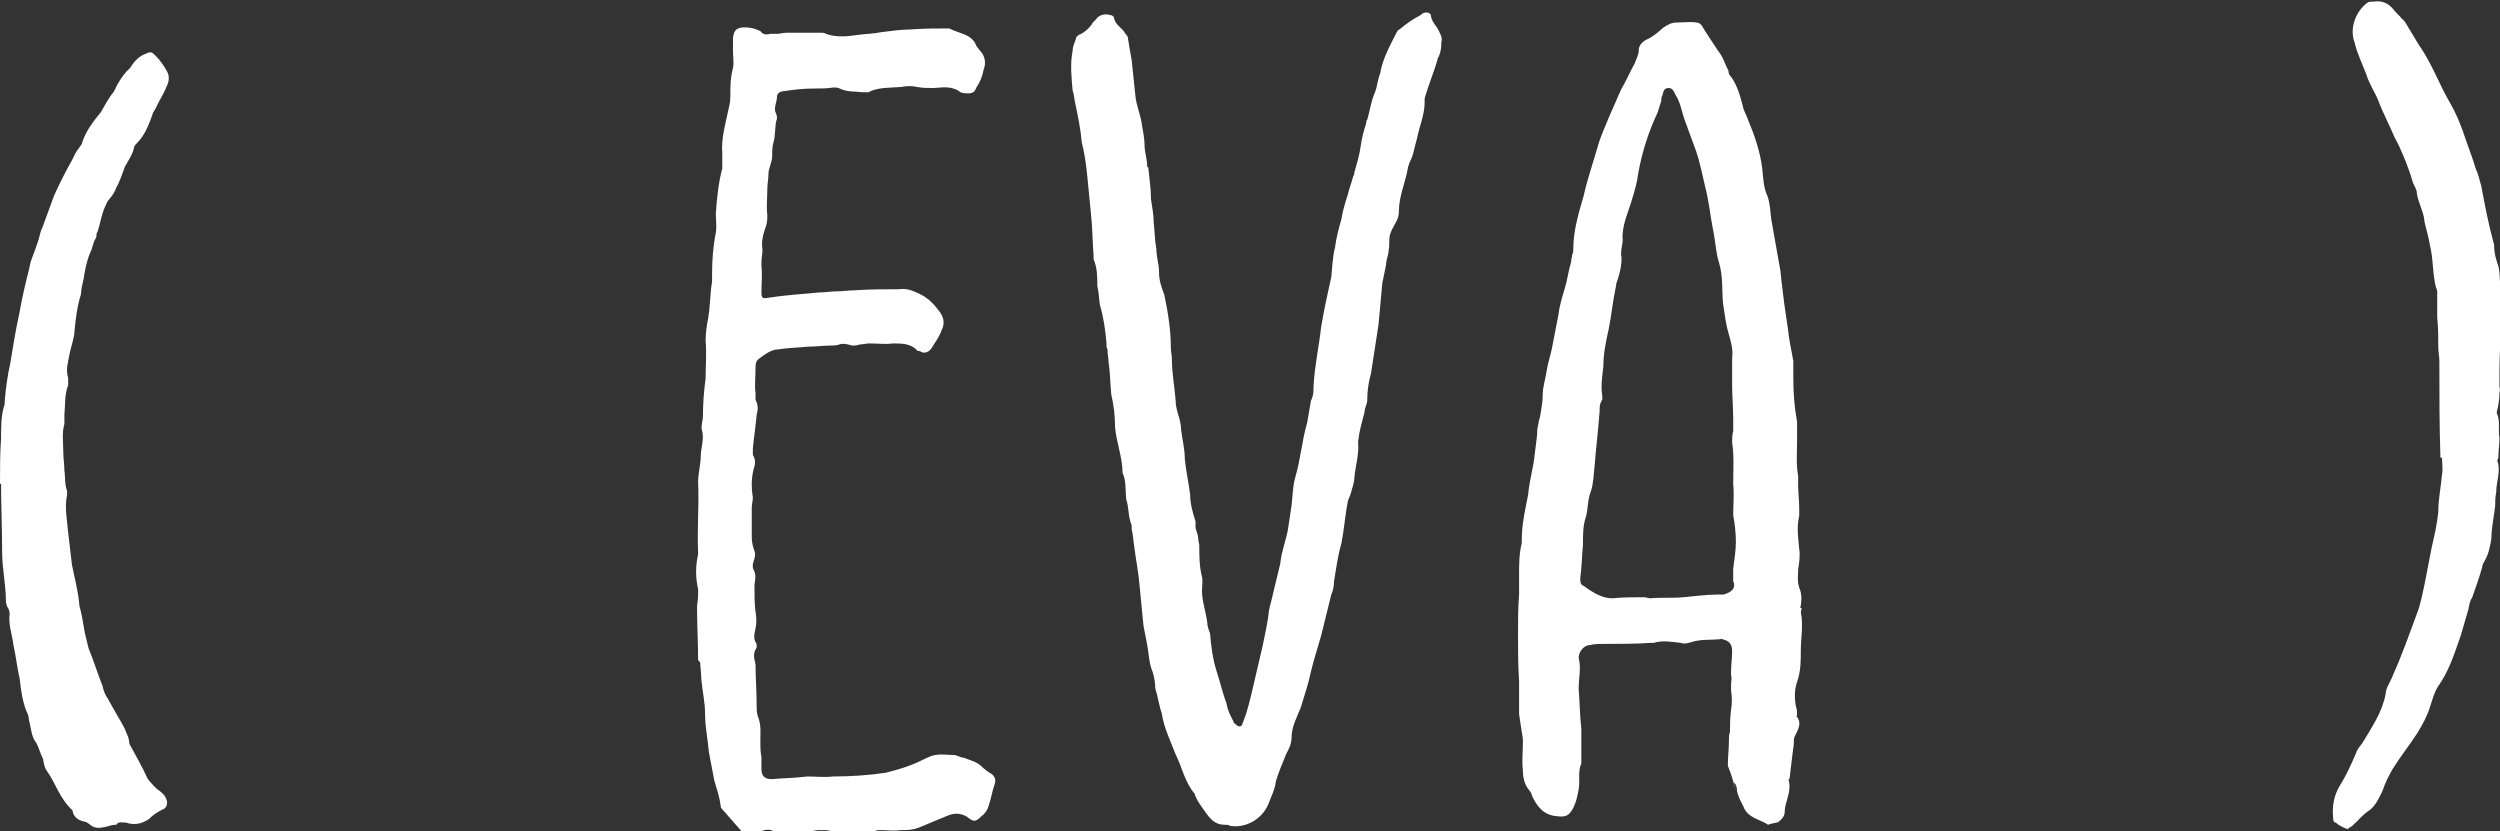 <?xml version="1.0" encoding="UTF-8"?>
<svg id="Calque_2" data-name="Calque 2" xmlns="http://www.w3.org/2000/svg" viewBox="0 0 46.59 15.49">
  <rect x="0" y="0" width="46.59" height="15.49" fill="#333333" stroke="none"/>
  <defs>
    <style>
      .cls-1 {
        fill: #fff;
      }
    </style>
  </defs>
  <g id="Portfolio_page" data-name="Portfolio page">
    <g>
      <path class="cls-1" d="M0,9.01c0-.29,0-.58.02-.84,0-.19,0-.41.05-.58.02-.05.02-.1.02-.14.02-.22.05-.46.1-.67.05-.31.1-.62.17-.94.05-.29.12-.58.19-.86.02-.14.1-.29.14-.43.05-.12.05-.22.1-.31l.22-.6c.1-.22.22-.46.34-.67.02-.05.05-.1.07-.14l.1-.14c.07-.24.22-.43.36-.6.07-.12.14-.26.24-.38l.07-.14c.07-.12.14-.22.24-.31.07-.12.17-.22.29-.26.1-.05.12-.02.19.05.07.07.14.17.19.26.07.1.05.22,0,.31-.05.14-.14.26-.19.38-.02.05-.07.1-.07.14-.07.19-.14.38-.29.53-.02.02-.05.05-.05.07-.02.12-.1.24-.17.36-.05.14-.1.29-.17.41-.02.07-.07.14-.14.22-.02.02-.05.1-.07.14-.05.12-.07.22-.1.34-.02.05-.02.1-.05.14,0,.02,0,.07-.02.1-.05.07-.05.17-.1.26-.07.17-.1.34-.12.48-.02.1-.05.19-.05.29-.07.22-.1.46-.12.67,0,.14-.07.31-.1.48-.02.12-.07.26-.02.41v.14c-.07.17-.05.36-.07.53v.19c-.05.17-.02.36-.02.53,0,.12.02.22.02.34.02.12,0,.24.05.38v.07c-.05.24,0,.46.02.7l.07.6c.05.26.12.5.14.77.05.17.07.34.1.5l.07.29c.1.24.17.48.26.7.02.1.05.17.1.24.1.19.22.38.31.55l.07.17s.02.07.02.12c.12.22.24.43.34.65.05.07.12.14.17.19.07.05.14.1.17.17.05.1.02.19-.07.22-.1.05-.17.1-.24.17-.14.1-.29.12-.43.07-.07,0-.12-.02-.17.02,0,.02-.02.02-.02.02-.1,0-.19.05-.26.05-.07.02-.17,0-.22-.05l-.07-.05c-.12-.02-.24-.07-.26-.22-.24-.22-.31-.5-.48-.74-.05-.07-.05-.14-.07-.22-.05-.1-.07-.19-.12-.29-.1-.12-.1-.29-.14-.43,0-.05-.02-.12-.05-.17-.07-.19-.1-.38-.12-.58-.05-.22-.07-.43-.12-.65-.02-.19-.1-.38-.07-.58,0-.05-.02-.1-.05-.14,0-.02-.02-.05-.02-.1,0-.31-.07-.6-.07-.91,0-.43-.02-.86-.02-1.27Z"/>
      <path class="cls-1" d="M13.01,12.3c0-.34-.02-.65-.02-.98,0-.07.02-.14.02-.22v-.12c-.05-.22-.05-.43,0-.65v-.02c-.02-.46.02-.89,0-1.32,0-.17.05-.34.05-.5,0-.14.07-.31.02-.48-.02-.07.02-.17.02-.26,0-.24.02-.48.05-.7,0-.24.02-.46,0-.7,0-.14.02-.29.05-.43,0-.05.02-.1.02-.17.02-.17.02-.34.05-.5v-.14c0-.26.02-.53.07-.77.02-.12,0-.24,0-.36.02-.29.05-.58.12-.84v-.29c-.02-.26.05-.5.1-.74.02-.1.05-.19.05-.29,0-.19,0-.38.05-.55.02-.1,0-.22,0-.31v-.26c.02-.14.07-.19.22-.19.1,0,.19.02.29.07.05.07.12.07.19.05h.14s.12-.02.17-.02h.65s.05,0,.07.02c.19.07.41.05.6.02.14-.02.29-.02.43-.05.17-.02.36-.05.53-.05.26-.02.5-.02.74-.02.19.1.41.1.5.31,0,.02.05.07.07.1.1.1.12.24.07.36-.02.12-.07.24-.14.34-.02.07-.07.1-.14.1s-.14,0-.19-.05c-.17-.1-.34-.05-.48-.05-.1,0-.19,0-.29-.02-.1-.02-.19-.02-.29,0-.22.02-.43,0-.62.1h-.1c-.14-.02-.29,0-.43-.07-.05-.02-.07-.02-.12-.02-.12.02-.24.02-.38.02-.17,0-.36.02-.55.05-.07,0-.12.05-.12.1,0,.1-.07.22-.02.31.02.05.02.07.02.1-.05.14-.02.31-.07.46-.02.07-.02.17-.02.24,0,.12-.07.22-.07.34,0,.1-.02.19-.02.26,0,.17-.02.34,0,.5,0,.05,0,.12-.02.19-.05.14-.1.29-.07.46,0,.07-.02.14-.02.24v.05c.02.17,0,.34,0,.5,0,.1.02.12.12.1.31-.05.65-.07.96-.1.1,0,.22-.02.31-.02.12,0,.24-.02.34-.02.29-.02.58-.02.84-.02.12-.02.24.02.34.07.17.07.29.19.38.31.1.12.14.24.07.38-.05.14-.12.22-.19.34-.05.07-.12.1-.19.07-.02-.02-.05-.02-.07-.02-.12-.14-.29-.14-.46-.14-.14.02-.29,0-.43,0-.07,0-.14.02-.19.02-.05.02-.1.02-.14.02-.07-.02-.17-.05-.24-.02-.05.02-.12.02-.17.02-.14,0-.26.02-.41.02-.19.02-.36.02-.55.05-.14,0-.26.1-.36.17-.07.05-.07.12-.07.17,0,.17-.02.34,0,.48v.12c.05.1.05.17.02.29-.02.22-.05.41-.07.62v.12c.05.07.05.17.02.24-.05.19-.05.36-.02.55,0,.07-.02.12-.02.19v.55c0,.1.02.17.05.26.05.12-.07.22-.02.34.07.12.02.22.02.31,0,.17,0,.34.02.48.02.12.02.22,0,.31-.02.1-.05.19.02.29v.07c-.07.1-.05.19-.02.31,0,.24.02.48.02.72,0,.1,0,.17.02.24.07.17.05.31.05.48,0,.1,0,.19.02.29v.22c0,.12.05.19.19.19.22-.02.43-.02.67-.05.14,0,.31.02.48,0,.31,0,.65-.02.98-.07.19-.05.38-.1.58-.19.12-.05.22-.12.34-.14.12-.02.24,0,.34,0,.07,0,.12.05.19.05.12.05.24.07.34.17.05.05.12.1.19.14.05.05.07.1.05.17-.05.14-.07.29-.12.43-.02.07-.07.14-.14.19-.1.1-.14.1-.26,0-.12-.07-.24-.07-.36-.02l-.53.22c-.12.05-.24.05-.36.05-.12.02-.22,0-.34,0h-.07c-.31.1-.62.07-.96,0h-.17c-.22.05-.46.05-.7.05h-.07c-.12-.1-.24-.05-.34,0-.1.05-.19.02-.29-.02l-.02-.02-.36-.41s-.02-.02-.02-.05c-.02-.17-.07-.31-.12-.48l-.1-.53c-.02-.24-.07-.46-.07-.7,0-.22-.05-.43-.07-.65,0-.1-.02-.22-.02-.31Z"/>
      <path class="cls-1" d="M26.86.82c0,.1-.02.17-.05.24-.02.02-.02.05-.02.05-.07.24-.17.48-.24.72v.07c0,.24-.1.46-.14.67l-.05.19c-.02.1-.05.19-.1.29,0,.02-.02.05-.02.07-.05.29-.17.53-.17.82,0,.07-.02.14-.05.19-.05.1-.1.17-.12.26-.02.1,0,.19-.02.26,0,.1-.05.19-.05.29l-.07.34c-.02.26-.05.53-.07.77l-.14.91c-.05.17-.07.34-.07.5,0,.07-.05.14-.05.22-.05.19-.1.36-.12.55v.02c.02.22-.05.43-.07.65,0,.1-.05.22-.07.31l-.05.12c-.05.26-.07.53-.12.79-.07.24-.1.48-.14.72,0,.1-.02.17-.05.24l-.19.77c-.07.24-.14.46-.19.67-.05.24-.12.43-.19.67-.07.17-.17.36-.17.55,0,.12-.05.22-.1.31-.07.17-.14.34-.19.5-.02.17-.1.31-.14.43-.12.29-.43.46-.72.41-.02-.02-.05-.02-.1-.02-.17,0-.26-.1-.36-.24-.07-.1-.14-.19-.19-.31v-.02c-.19-.22-.24-.5-.36-.74-.1-.26-.22-.5-.26-.77-.05-.14-.07-.31-.12-.46,0-.1-.02-.22-.05-.31-.07-.17-.07-.34-.1-.5-.02-.12-.05-.24-.07-.36l-.07-.72c-.02-.26-.07-.5-.1-.74-.02-.12-.02-.22-.05-.34v-.07c-.07-.17-.05-.34-.1-.48-.02-.17,0-.36-.07-.5,0-.29-.12-.58-.14-.86,0-.19-.02-.38-.07-.6-.02-.19-.02-.41-.05-.6,0-.07-.02-.14-.02-.24-.02-.02-.02-.07-.02-.12-.02-.24-.05-.46-.12-.7-.02-.12-.02-.24-.05-.36,0-.17,0-.34-.07-.5v-.07c-.02-.26-.02-.53-.05-.79l-.07-.72c-.02-.19-.05-.41-.1-.6-.02-.24-.07-.48-.12-.72-.02-.07-.02-.17-.05-.24-.02-.24-.05-.5,0-.74,0-.1.05-.17.07-.26.02-.02.05-.05.07-.05.1-.05.17-.12.22-.19.02-.05.07-.07.1-.12.07-.07.17-.07.24-.05.02,0,.07.02.07.05.02.12.12.17.19.26.02.05.07.07.07.12.02.14.05.29.07.41l.07.67c.02.19.1.36.12.53.02.12.05.26.05.38,0,.14.05.26.05.41.02,0,.02.02.02.02.02.19.05.38.05.58.02.14.05.29.05.43.02.17.02.34.05.5,0,.14.05.29.05.43,0,.17.05.29.1.43.07.34.12.65.12.98,0,.07.02.14.02.22,0,.26.05.5.07.77,0,.19.1.34.1.53.02.17.07.36.07.55.02.22.07.43.1.67,0,.17.05.34.1.5v.12c.02.07.05.14.05.19s.02.1.02.14c0,.19,0,.38.05.58.02.07,0,.17,0,.26,0,.19.07.38.1.6,0,.05.02.12.05.19.02.24.05.48.12.7.07.22.12.43.19.62.02.12.07.22.12.31,0,.02.02.05.05.07.05.05.1.05.12,0l.07-.19c.07-.22.12-.46.17-.67l.14-.6c.05-.24.1-.46.12-.67.02-.1.05-.19.07-.29l.14-.58c.02-.22.1-.41.14-.62l.07-.46c.02-.17.02-.36.07-.53.1-.34.12-.67.22-1.01l.07-.41c.05-.1.05-.19.05-.29.02-.36.1-.72.14-1.08.05-.31.12-.62.19-.94.02-.17.02-.36.07-.55.02-.17.07-.36.12-.53.02-.14.07-.31.12-.46.02-.1.07-.22.1-.34.02-.02.02-.05.02-.07.05-.17.1-.34.12-.5.02-.14.05-.26.1-.41,0-.02,0-.05.02-.07.05-.17.07-.34.14-.5.05-.12.05-.24.1-.36.05-.29.19-.53.31-.77.02-.02.02-.05.05-.05.12-.1.24-.19.38-.26l.07-.05c.07-.02.14,0,.14.07.02.1.07.14.12.22.05.1.1.17.07.26Z"/>
      <path class="cls-1" d="M33.58,11.34s-.02.05-.02.07c.05.24,0,.48,0,.72,0,.19,0,.38-.07.58-.05.14-.05.31-.02.46.02.05.02.1.02.14,0,.02-.02.05,0,.05.1.14,0,.26-.05.38-.02.05,0,.12-.02.19l-.07.58s-.02.02-.02.02c.07.22-.07.41-.07.6,0,.07-.05.14-.12.19-.05.02-.12.02-.19.05-.14-.1-.38-.12-.46-.34-.05-.1-.1-.19-.12-.29v-.02s.02.07,0,0c0-.05-.02-.1-.05-.14v.05c-.02-.07-.05-.19-.12-.36,0-.17.02-.31.02-.46,0-.07,0-.12.02-.17,0-.14,0-.26.02-.41.02-.12.02-.24,0-.36v-.1c0-.07.02-.12,0-.19v-.07c0-.12.02-.24.02-.38,0-.12-.05-.19-.19-.22,0,0,0-.02-.02,0-.17.02-.36,0-.53.05-.07.02-.14.05-.22.02-.17-.02-.34-.05-.5,0h-.05c-.29.02-.6.02-.91.02-.07,0-.14,0-.22.02-.12,0-.22.12-.22.24.05.19,0,.38,0,.58.02.24.02.48.05.74v.65c-.07.14-.02.31-.05.48-.02.12-.05.26-.12.38-.07.12-.14.14-.29.12-.24-.02-.36-.17-.46-.38,0-.02-.02-.07-.05-.1-.1-.12-.12-.26-.12-.38-.02-.17,0-.34,0-.48v-.1c-.02-.14-.05-.31-.07-.46v-.62c-.02-.29-.02-.58-.02-.89,0-.24,0-.48.02-.72v-.38c0-.19,0-.38.05-.58v-.07c0-.29.07-.58.12-.84.02-.26.1-.5.12-.74.02-.17.05-.34.05-.48.02-.07.02-.14.05-.22.02-.14.05-.26.05-.41s.05-.29.07-.43c.02-.14.07-.29.1-.43l.12-.62c.02-.17.07-.34.12-.5s.07-.34.12-.5c0-.05.02-.1.02-.14.02-.02.02-.07.02-.1,0-.34.1-.67.19-.98.07-.31.17-.6.26-.91.05-.19.14-.38.22-.58l.22-.5c.1-.17.17-.34.26-.5.02-.07.07-.14.07-.24,0-.07.05-.14.14-.19.12-.05.22-.14.31-.22.1-.07.17-.1.26-.1.12,0,.24-.02.36,0,.05,0,.07.02.1.05.1.17.22.34.31.48.1.12.12.24.19.36,0,.05.02.1.05.12.12.17.17.36.22.55.02.1.07.17.1.26.12.29.22.58.26.89.02.17.02.36.1.53.05.14.05.29.07.43l.17.96c.02.22.05.41.07.6l.07.48c.02.22.07.41.1.6v.31c0,.29.02.55.07.82v.36c0,.22-.02.43.02.65v.17c0,.14.02.29.02.43v.14c-.05.22-.02.41,0,.62.02.12,0,.26-.02.38,0,.1-.02.22.02.34.05.12.05.24.02.38ZM32.3,10.86v-.26c.02-.17.05-.34.05-.5s-.02-.34-.05-.5c0-.19.02-.38,0-.58,0-.26.02-.53-.02-.77,0-.07,0-.14.02-.22v-.22c0-.22-.02-.43-.02-.65v-.48c.02-.17-.02-.31-.07-.48s-.07-.36-.1-.55c-.02-.24,0-.5-.07-.74-.07-.22-.07-.43-.12-.65-.05-.26-.07-.5-.14-.77-.05-.22-.1-.46-.17-.67l-.22-.6c-.05-.14-.07-.31-.17-.46-.02-.05-.05-.12-.12-.12-.1,0-.1.07-.12.14-.02.02-.02.07-.02.1l-.07.22c-.17.36-.29.74-.36,1.13-.02.17-.07.34-.12.5-.07.24-.19.48-.17.74,0,.1-.05.22-.02.34,0,.17-.05.34-.1.48,0,.05-.02.1-.02.12-.05.24-.07.48-.12.72-.05.22-.1.46-.1.7-.02.17-.05.36-.02.55v.07c-.05.07-.05.14-.05.22l-.02.24c-.02.24-.05.48-.07.74-.02.17-.02.34-.07.5-.07.17-.05.34-.1.5-.05.14-.05.34-.05.5-.02.22-.02.41-.05.62,0,.07,0,.12.05.14.17.12.34.24.55.24.19-.02.38-.02.6-.02l.1.02c.22-.02.41,0,.62-.02.22-.02.43-.05.65-.05h.1c.17-.05.22-.12.19-.24ZM32.35,14.72s-.02-.07-.05-.1c.02.05.05.07.05.1Z"/>
      <path class="cls-1" d="M45.48,8.53c-.02-.6-.02-1.2-.02-1.8,0-.1-.02-.17-.02-.26,0-.19,0-.38-.02-.55v-.48s0-.05-.02-.07c-.07-.26-.05-.55-.12-.82-.02-.14-.07-.29-.1-.43v-.02c-.02-.17-.12-.34-.14-.5,0-.07-.05-.14-.07-.19-.05-.17-.1-.31-.17-.48-.05-.12-.1-.24-.17-.36-.1-.24-.22-.46-.31-.7-.07-.17-.17-.31-.22-.48-.07-.19-.17-.38-.22-.6-.1-.26.02-.58.24-.74.02-.02.07-.02.12-.02.14-.02.26.02.36.14.05.07.12.12.17.19.02,0,.02.02.05.05l.26.43c.24.34.38.74.58,1.08.1.17.17.34.24.53.07.22.17.46.24.7.05.1.07.22.1.31.07.38.14.74.24,1.1,0,.12.02.22.05.31.07.17.05.34.07.53.02.24-.02.48,0,.74,0,.24-.02.5-.02.77v.29s.02.07,0,.12c0,.12-.02.24-.05.36v.02c.07.14.02.31.05.46,0,.12-.02.24-.02.36,0,.02-.02.05-.02.07.07.19-.02.38-.02.58-.02.1-.02.19-.02.26-.02.19-.07.41-.07.6-.02.14-.05.29-.12.41-.02.05-.05.07-.05.12-.05.19-.12.38-.19.58-.05.07-.05.14-.07.22l-.14.48c-.12.34-.22.67-.43.96-.07.12-.1.24-.14.36-.05.17-.14.34-.24.5-.14.22-.31.43-.46.67-.07.12-.14.26-.19.41-.07.14-.12.26-.24.36-.12.07-.19.17-.29.26-.02.02-.05.05-.1.07,0,.02-.02.02-.02.02-.07-.02-.17-.07-.22-.12-.05,0-.05-.07-.05-.1-.02-.22.02-.41.12-.58.12-.19.22-.41.31-.62.02-.07.07-.12.12-.19.17-.29.36-.55.43-.91,0-.1.07-.19.12-.31.17-.38.31-.77.46-1.18.07-.17.1-.36.14-.53l.14-.72c.05-.22.1-.43.12-.65,0-.24.05-.46.07-.7.02-.1,0-.19,0-.31Z"/>
    </g>
  </g>
</svg>